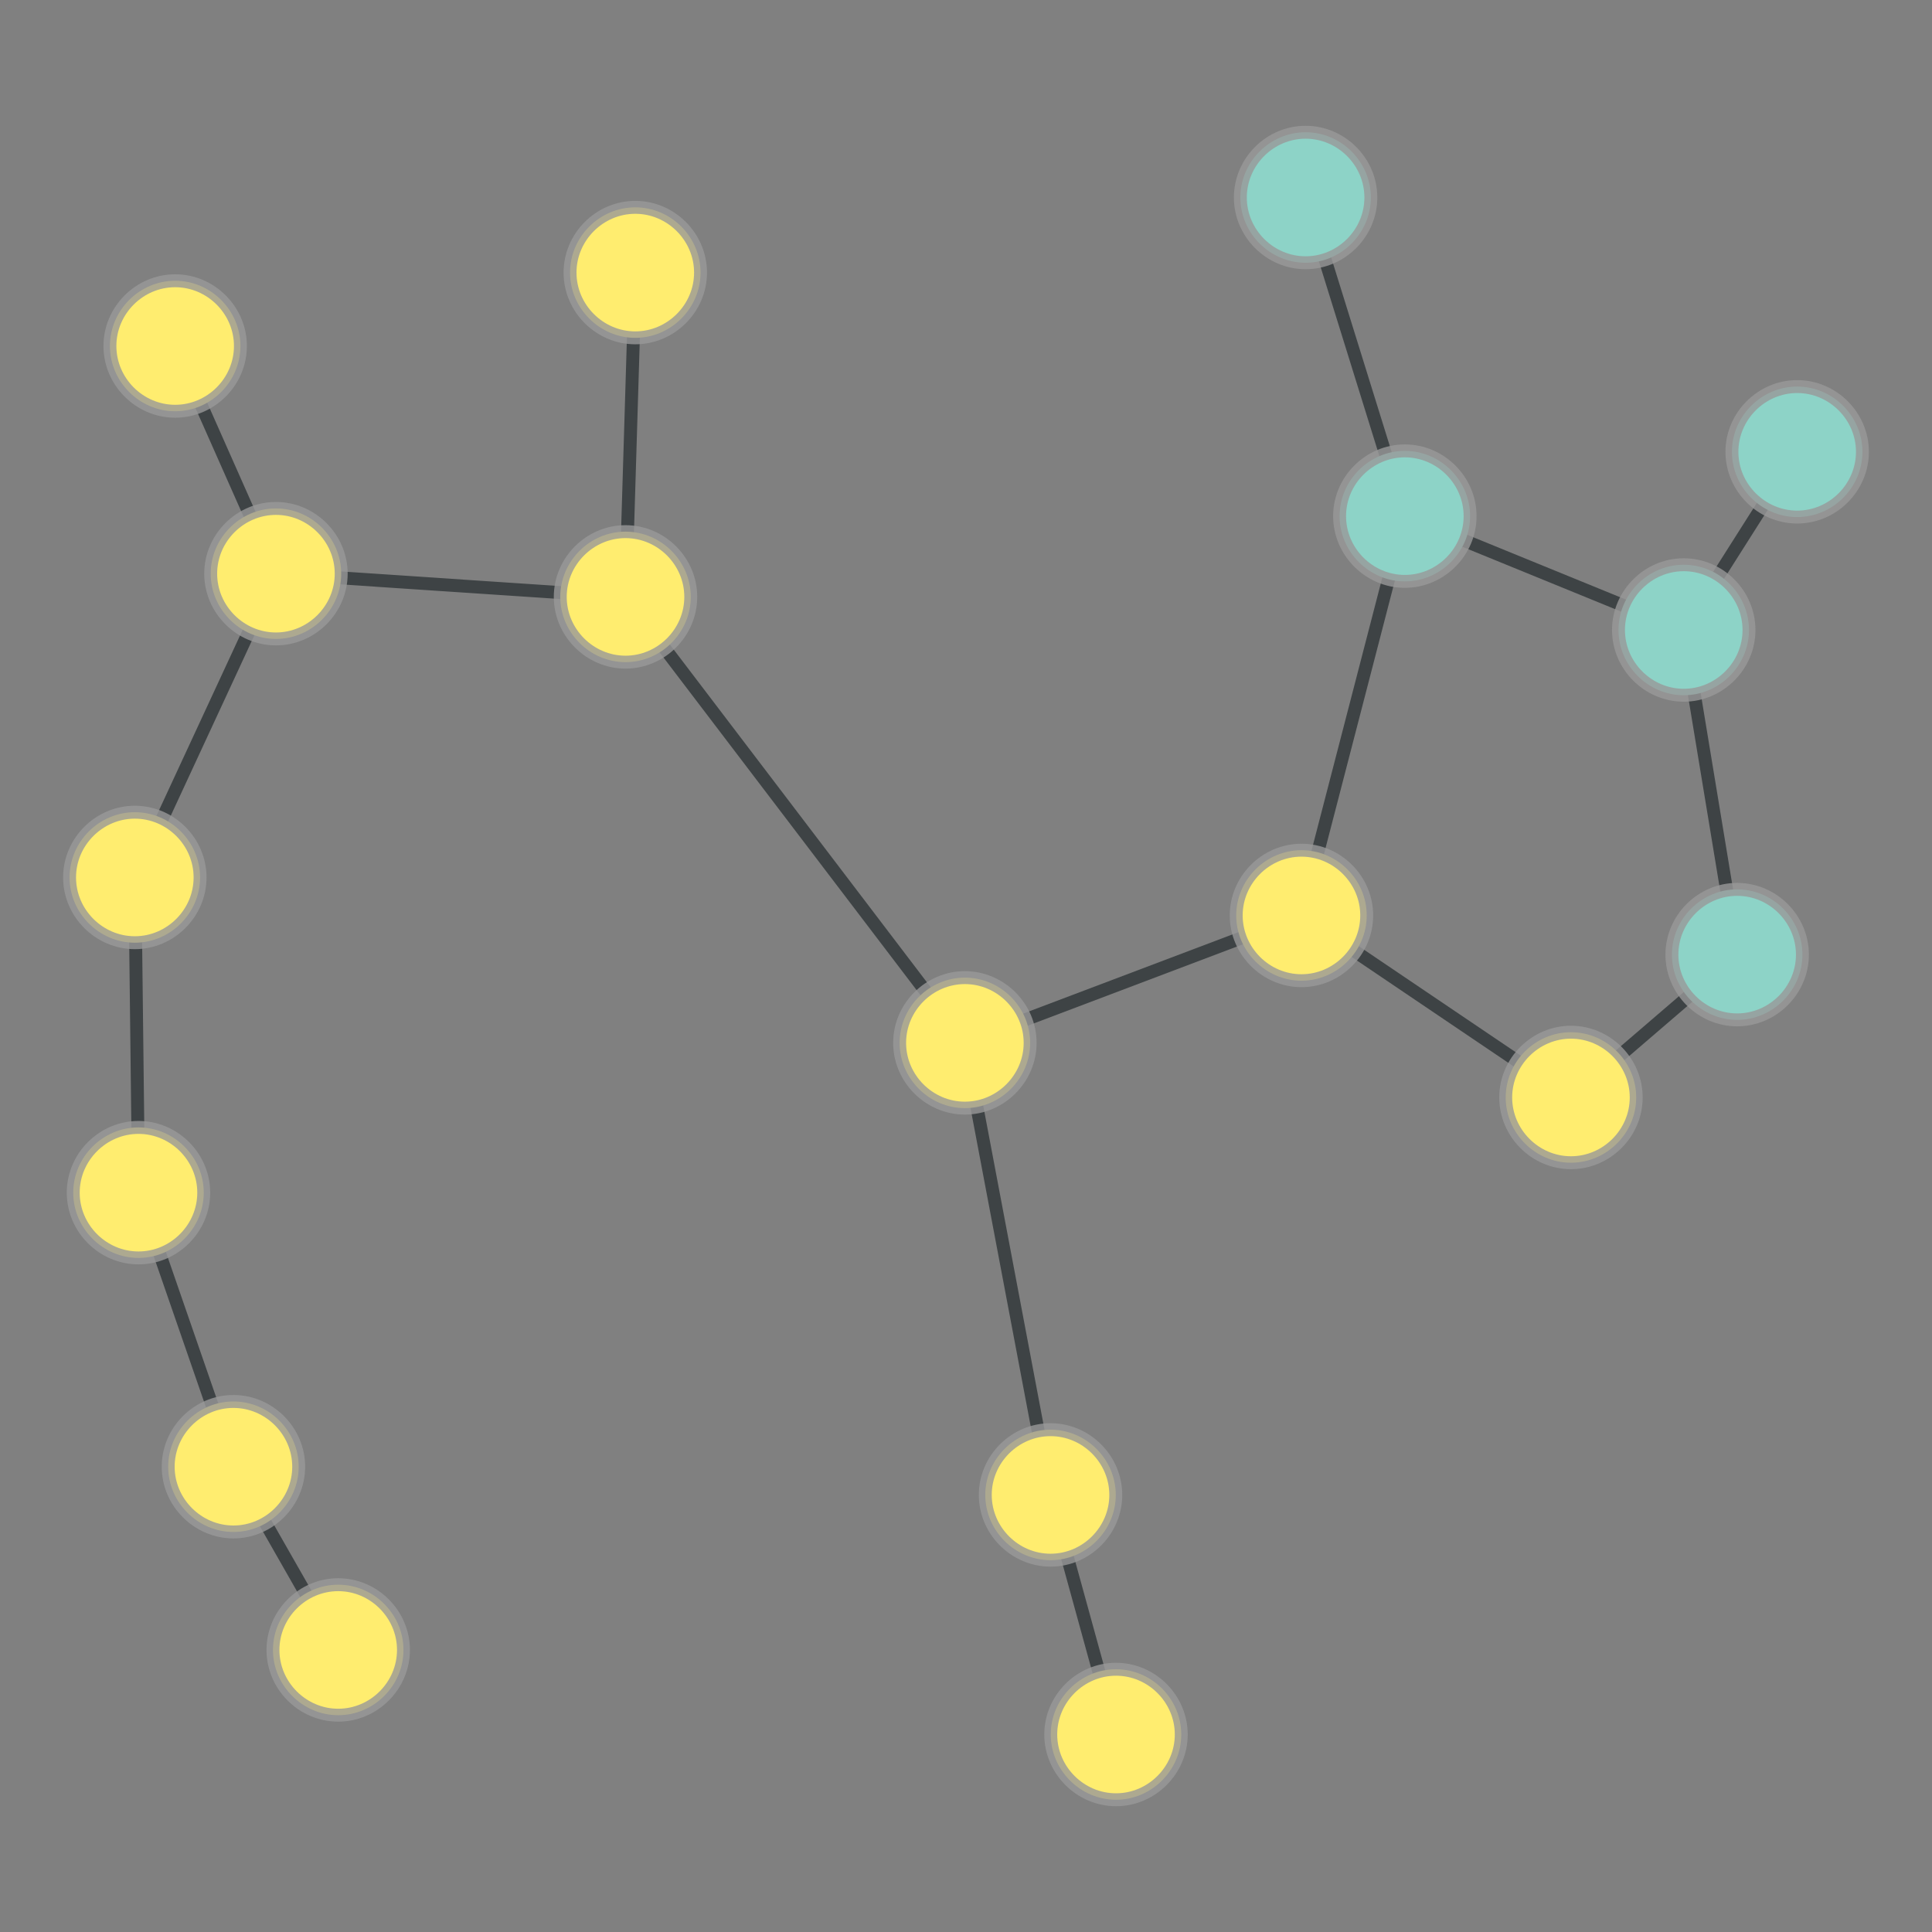<?xml version="1.0" encoding="UTF-8"?>
<svg xmlns="http://www.w3.org/2000/svg" xmlns:xlink="http://www.w3.org/1999/xlink" width="600pt" height="600pt" viewBox="0 0 600 600" version="1.1">
<rect x="0" y="0" width="600" height="600" fill="#808080" stroke="none"/>
<defs>
<clipPath id="clip1">
  <path d="M 137 128 L 357 128 L 357 382 L 137 382 Z M 137 128 "/>
</clipPath>
<clipPath id="clip2">
  <path d="M 38.078 65.562 L 455.836 65.562 L 455.836 443.688 L 38.078 443.688 Z M 38.078 65.562 L 319.855 323.875 C 319.855 335.031 310.812 344.078 299.652 344.078 C 288.496 344.078 279.449 335.031 279.449 323.875 C 279.449 312.715 288.496 303.672 299.652 303.672 C 310.812 303.672 319.855 312.715 319.855 323.875 Z M 38.078 65.562 "/>
</clipPath>
<clipPath id="clip3">
  <path d="M 38.078 65.562 L 455.836 65.562 L 455.836 443.688 L 38.078 443.688 Z M 38.078 65.562 L 214.461 185.371 C 214.461 196.531 205.418 205.574 194.258 205.574 C 183.102 205.574 174.055 196.531 174.055 185.371 C 174.055 174.215 183.102 165.168 194.258 165.168 C 205.418 165.168 214.461 174.215 214.461 185.371 Z M 38.078 65.562 "/>
</clipPath>
<clipPath id="clip4">
  <path d="M 242 284.25 L 384 284.25 L 384 503.895 L 242 503.895 Z M 242 284.25 "/>
</clipPath>
<clipPath id="clip5">
  <path d="M 107.777 284.25 L 518.129 284.25 L 518.129 503.895 L 107.777 503.895 Z M 107.777 284.25 L 319.855 323.875 C 319.855 335.031 310.812 344.078 299.652 344.078 C 288.496 344.078 279.449 335.031 279.449 323.875 C 279.449 312.715 288.496 303.672 299.652 303.672 C 310.812 303.672 319.855 312.715 319.855 323.875 Z M 107.777 284.25 "/>
</clipPath>
<clipPath id="clip6">
  <path d="M 107.777 284.25 L 518.129 284.25 L 518.129 503.895 L 107.777 503.895 Z M 107.777 284.25 L 346.453 464.266 C 346.453 475.426 337.41 484.469 326.25 484.469 C 315.094 484.469 306.047 475.426 306.047 464.266 C 306.047 453.109 315.094 444.062 326.25 444.062 C 337.41 444.062 346.453 453.109 346.453 464.266 Z M 107.777 284.25 "/>
</clipPath>
<clipPath id="clip7">
  <path d="M 242 227 L 462 227 L 462 382 L 242 382 Z M 242 227 "/>
</clipPath>
<clipPath id="clip8">
  <path d="M 227.922 101.469 L 475.914 101.469 L 475.914 506.711 L 227.922 506.711 Z M 227.922 101.469 L 319.855 323.875 C 319.855 335.031 310.812 344.078 299.652 344.078 C 288.496 344.078 279.449 335.031 279.449 323.875 C 279.449 312.715 288.496 303.672 299.652 303.672 C 310.812 303.672 319.855 312.715 319.855 323.875 Z M 227.922 101.469 "/>
</clipPath>
<clipPath id="clip9">
  <path d="M 227.922 101.469 L 475.914 101.469 L 475.914 506.711 L 227.922 506.711 Z M 227.922 101.469 L 424.383 284.301 C 424.383 295.457 415.34 304.504 404.18 304.504 C 393.023 304.504 383.977 295.457 383.977 284.301 C 383.977 273.145 393.023 264.098 404.18 264.098 C 415.34 264.098 424.383 273.145 424.383 284.301 Z M 227.922 101.469 "/>
</clipPath>
<clipPath id="clip10">
  <path d="M 137 74.855 L 255 74.855 L 255 195.172 L 137 195.172 Z M 137 74.855 "/>
</clipPath>
<clipPath id="clip11">
  <path d="M -0.875 74.855 L 392.43 74.855 L 392.43 195.172 L -0.875 195.172 Z M -0.875 74.855 L 217.496 84.652 C 217.496 95.812 208.453 104.855 197.293 104.855 C 186.137 104.855 177.09 95.812 177.09 84.652 C 177.09 73.496 186.137 64.449 197.293 64.449 C 208.453 64.449 217.496 73.496 217.496 84.652 Z M -0.875 74.855 "/>
</clipPath>
<clipPath id="clip12">
  <path d="M -0.875 74.855 L 392.43 74.855 L 392.43 195.172 L -0.875 195.172 Z M -0.875 74.855 L 214.461 185.371 C 214.461 196.531 205.418 205.574 194.258 205.574 C 183.102 205.574 174.055 196.531 174.055 185.371 C 174.055 174.215 183.102 165.168 194.258 165.168 C 205.418 165.168 214.461 174.215 214.461 185.371 Z M -0.875 74.855 "/>
</clipPath>
<clipPath id="clip13">
  <path d="M 68.996 121 L 210.965 121 L 210.965 243 L 68.996 243 Z M 68.996 121 "/>
</clipPath>
<clipPath id="clip14">
  <path d="M 68.996 -16.633 L 210.965 -16.633 L 210.965 380.172 L 68.996 380.172 Z M 68.996 -16.633 L 214.461 185.371 C 214.461 196.531 205.418 205.574 194.258 205.574 C 183.102 205.574 174.055 196.531 174.055 185.371 C 174.055 174.215 183.102 165.168 194.258 165.168 C 205.418 165.168 214.461 174.215 214.461 185.371 Z M 68.996 -16.633 "/>
</clipPath>
<clipPath id="clip15">
  <path d="M 68.996 -16.633 L 210.965 -16.633 L 210.965 380.172 L 68.996 380.172 Z M 68.996 -16.633 L 105.902 178.164 C 105.902 189.32 96.855 198.367 85.699 198.367 C 74.539 198.367 65.496 189.32 65.496 178.164 C 65.496 167.004 74.539 157.961 85.699 157.961 C 96.855 157.961 105.902 167.004 105.902 178.164 Z M 68.996 -16.633 "/>
</clipPath>
<clipPath id="clip16">
  <path d="M 0 313 L 130 313 L 130 513 L 0 513 Z M 0 313 "/>
</clipPath>
<clipPath id="clip17">
  <path d="M -141.672 303.766 L 257.18 303.766 L 257.18 522.133 L -141.672 522.133 Z M -141.672 303.766 L 92.699 455.5 C 92.699 466.66 83.656 475.703 72.496 475.703 C 61.34 475.703 52.293 466.66 52.293 455.5 C 52.293 444.344 61.34 435.297 72.496 435.297 C 83.656 435.297 92.699 444.344 92.699 455.5 Z M -141.672 303.766 "/>
</clipPath>
<clipPath id="clip18">
  <path d="M -141.672 303.766 L 257.18 303.766 L 257.18 522.133 L -141.672 522.133 Z M -141.672 303.766 L 63.211 370.395 C 63.211 381.555 54.164 390.598 43.008 390.598 C 31.852 390.598 22.805 381.555 22.805 370.395 C 22.805 359.238 31.852 350.191 43.008 350.191 C 54.164 350.191 63.211 359.238 63.211 370.395 Z M -141.672 303.766 "/>
</clipPath>
<clipPath id="clip19">
  <path d="M 15 398 L 163 398 L 163 570 L 15 570 Z M 15 398 "/>
</clipPath>
<clipPath id="clip20">
  <path d="M -97.508 356.562 L 275.043 356.562 L 275.043 611.348 L -97.508 611.348 Z M -97.508 356.562 L 92.699 455.5 C 92.699 466.66 83.656 475.703 72.496 475.703 C 61.34 475.703 52.293 466.66 52.293 455.5 C 52.293 444.344 61.34 435.297 72.496 435.297 C 83.656 435.297 92.699 444.344 92.699 455.5 Z M -97.508 356.562 "/>
</clipPath>
<clipPath id="clip21">
  <path d="M -97.508 356.562 L 275.043 356.562 L 275.043 611.348 L -97.508 611.348 Z M -97.508 356.562 L 125.238 512.406 C 125.238 523.562 116.195 532.609 105.035 532.609 C 93.879 532.609 84.832 523.562 84.832 512.406 C 84.832 501.25 93.879 492.203 105.035 492.203 C 116.195 492.203 125.238 501.25 125.238 512.406 Z M -97.508 356.562 "/>
</clipPath>
<clipPath id="clip22">
  <path d="M 0 266.242 L 101 266.242 L 101 376.656 L 0 376.656 Z M 0 266.242 "/>
</clipPath>
<clipPath id="clip23">
  <path d="M -153.332 266.242 L 238.215 266.242 L 238.215 376.656 L -153.332 376.656 Z M -153.332 266.242 L 63.211 370.395 C 63.211 381.555 54.164 390.598 43.008 390.598 C 31.852 390.598 22.805 381.555 22.805 370.395 C 22.805 359.238 31.852 350.191 43.008 350.191 C 54.164 350.191 63.211 359.238 63.211 370.395 Z M -153.332 266.242 "/>
</clipPath>
<clipPath id="clip24">
  <path d="M -153.332 266.242 L 238.215 266.242 L 238.215 376.656 L -153.332 376.656 Z M -153.332 266.242 L 62.074 272.5 C 62.074 283.656 53.027 292.703 41.871 292.703 C 30.711 292.703 21.668 283.656 21.668 272.5 C 21.668 261.344 30.711 252.297 41.871 252.297 C 53.027 252.297 62.074 261.344 62.074 272.5 Z M -153.332 266.242 "/>
</clipPath>
<clipPath id="clip25">
  <path d="M 0 121 L 143 121 L 143 330 L 0 330 Z M 0 121 "/>
</clipPath>
<clipPath id="clip26">
  <path d="M -135.547 93.574 L 263.121 93.574 L 263.121 357.094 L -135.547 357.094 Z M -135.547 93.574 L 105.902 178.164 C 105.902 189.32 96.855 198.367 85.699 198.367 C 74.539 198.367 65.496 189.32 65.496 178.164 C 65.496 167.004 74.539 157.961 85.699 157.961 C 96.855 157.961 105.902 167.004 105.902 178.164 Z M -135.547 93.574 "/>
</clipPath>
<clipPath id="clip27">
  <path d="M -135.547 93.574 L 263.121 93.574 L 263.121 357.094 L -135.547 357.094 Z M -135.547 93.574 L 62.074 272.5 C 62.074 283.656 53.027 292.703 41.871 292.703 C 30.711 292.703 21.668 283.656 21.668 272.5 C 21.668 261.344 30.711 252.297 41.871 252.297 C 53.027 252.297 62.074 261.344 62.074 272.5 Z M -135.547 93.574 "/>
</clipPath>
<clipPath id="clip28">
  <path d="M 0 50 L 143 50 L 143 236 L 0 236 Z M 0 50 "/>
</clipPath>
<clipPath id="clip29">
  <path d="M -124.457 26.039 L 264.562 26.039 L 264.562 259.582 L -124.457 259.582 Z M -124.457 26.039 L 105.902 178.164 C 105.902 189.32 96.855 198.367 85.699 198.367 C 74.539 198.367 65.496 189.32 65.496 178.164 C 65.496 167.004 74.539 157.961 85.699 157.961 C 96.855 157.961 105.902 167.004 105.902 178.164 Z M -124.457 26.039 "/>
</clipPath>
<clipPath id="clip30">
  <path d="M -124.457 26.039 L 264.562 26.039 L 264.562 259.582 L -124.457 259.582 Z M -124.457 26.039 L 74.605 107.453 C 74.605 118.613 65.559 127.656 54.402 127.656 C 43.242 127.656 34.199 118.613 34.199 107.453 C 34.199 96.297 43.242 87.25 54.402 87.25 C 65.559 87.25 74.605 96.297 74.605 107.453 Z M -124.457 26.039 "/>
</clipPath>
<clipPath id="clip31">
  <path d="M 269 409.82 L 404 409.82 L 404 593.113 L 269 593.113 Z M 269 409.82 "/>
</clipPath>
<clipPath id="clip32">
  <path d="M 137.797 409.82 L 535.043 409.82 L 535.043 593.113 L 137.797 593.113 Z M 137.797 409.82 L 366.789 538.664 C 366.789 549.824 357.742 558.867 346.586 558.867 C 335.43 558.867 326.383 549.824 326.383 538.664 C 326.383 527.508 335.43 518.461 346.586 518.461 C 357.742 518.461 366.789 527.508 366.789 538.664 Z M 137.797 409.82 "/>
</clipPath>
<clipPath id="clip33">
  <path d="M 137.797 409.82 L 535.043 409.82 L 535.043 593.113 L 137.797 593.113 Z M 137.797 409.82 L 346.453 464.266 C 346.453 475.426 337.41 484.469 326.25 484.469 C 315.094 484.469 306.047 475.426 306.047 464.266 C 306.047 453.109 315.094 444.062 326.25 444.062 C 337.41 444.062 346.453 453.109 346.453 464.266 Z M 137.797 409.82 "/>
</clipPath>
<clipPath id="clip34">
  <path d="M 347 227 L 546 227 L 546 398 L 347 398 Z M 347 227 "/>
</clipPath>
<clipPath id="clip35">
  <path d="M 293.137 121.832 L 598.922 121.832 L 598.922 503.301 L 293.137 503.301 Z M 293.137 121.832 L 424.383 284.301 C 424.383 295.457 415.34 304.504 404.18 304.504 C 393.023 304.504 383.977 295.457 383.977 284.301 C 383.977 273.145 393.023 264.098 404.18 264.098 C 415.34 264.098 424.383 273.145 424.383 284.301 Z M 293.137 121.832 "/>
</clipPath>
<clipPath id="clip36">
  <path d="M 293.137 121.832 L 598.922 121.832 L 598.922 503.301 L 293.137 503.301 Z M 293.137 121.832 L 508.078 340.828 C 508.078 351.984 499.031 361.031 487.875 361.031 C 476.719 361.031 467.672 351.984 467.672 340.828 C 467.672 329.668 476.719 320.625 487.875 320.625 C 499.031 320.625 508.078 329.668 508.078 340.828 Z M 293.137 121.832 "/>
</clipPath>
<clipPath id="clip37">
  <path d="M 347 108.328 L 494 108.328 L 494 336.266 L 347 336.266 Z M 347 108.328 "/>
</clipPath>
<clipPath id="clip38">
  <path d="M 215.066 108.328 L 625.406 108.328 L 625.406 336.266 L 215.066 336.266 Z M 215.066 108.328 L 424.383 284.301 C 424.383 295.457 415.34 304.504 404.18 304.504 C 393.023 304.504 383.977 295.457 383.977 284.301 C 383.977 273.145 393.023 264.098 404.18 264.098 C 415.34 264.098 424.383 273.145 424.383 284.301 Z M 215.066 108.328 "/>
</clipPath>
<clipPath id="clip39">
  <path d="M 215.066 108.328 L 625.406 108.328 L 625.406 336.266 L 215.066 336.266 Z M 215.066 108.328 L 456.492 160.289 C 456.492 171.449 447.445 180.492 436.289 180.492 C 425.129 180.492 416.086 171.449 416.086 160.289 C 416.086 149.133 425.129 140.086 436.289 140.086 C 447.445 140.086 456.492 149.133 456.492 160.289 Z M 215.066 108.328 "/>
</clipPath>
<clipPath id="clip40">
  <path d="M 465 83 L 600 83 L 600 253 L 465 253 Z M 465 83 "/>
</clipPath>
<clipPath id="clip41">
  <path d="M 357.594 33.605 L 723.441 33.605 L 723.441 302.363 L 357.594 302.363 Z M 357.594 33.605 L 578.332 140.316 C 578.332 151.477 569.289 160.52 558.129 160.52 C 546.973 160.52 537.926 151.477 537.926 140.316 C 537.926 129.16 546.973 120.113 558.129 120.113 C 569.289 120.113 578.332 129.16 578.332 140.316 Z M 357.594 33.605 "/>
</clipPath>
<clipPath id="clip42">
  <path d="M 357.594 33.605 L 723.441 33.605 L 723.441 302.363 L 357.594 302.363 Z M 357.594 33.605 L 543.105 195.648 C 543.105 206.805 534.059 215.852 522.902 215.852 C 511.742 215.852 502.699 206.805 502.699 195.648 C 502.699 184.492 511.742 175.445 522.902 175.445 C 534.059 175.445 543.105 184.492 543.105 195.648 Z M 357.594 33.605 "/>
</clipPath>
<clipPath id="clip43">
  <path d="M 465 160.57 L 597 160.57 L 597 331.551 L 465 331.551 Z M 465 160.57 "/>
</clipPath>
<clipPath id="clip44">
  <path d="M 330.223 160.57 L 732.176 160.57 L 732.176 331.551 L 330.223 331.551 Z M 330.223 160.57 L 559.695 296.469 C 559.695 307.625 550.652 316.672 539.492 316.672 C 528.336 316.672 519.289 307.625 519.289 296.469 C 519.289 285.309 528.336 276.266 539.492 276.266 C 550.652 276.266 559.695 285.309 559.695 296.469 Z M 330.223 160.57 "/>
</clipPath>
<clipPath id="clip45">
  <path d="M 330.223 160.57 L 732.176 160.57 L 732.176 331.551 L 330.223 331.551 Z M 330.223 160.57 L 543.105 195.648 C 543.105 206.805 534.059 215.852 522.902 215.852 C 511.742 215.852 502.699 206.805 502.699 195.648 C 502.699 184.492 511.742 175.445 522.902 175.445 C 534.059 175.445 543.105 184.492 543.105 195.648 Z M 330.223 160.57 "/>
</clipPath>
<clipPath id="clip46">
  <path d="M 430 239 L 597 239 L 597 398 L 430 398 Z M 430 239 "/>
</clipPath>
<clipPath id="clip47">
  <path d="M 359.23 147.438 L 668.141 147.438 L 668.141 489.863 L 359.23 489.863 Z M 359.23 147.438 L 559.695 296.469 C 559.695 307.625 550.652 316.672 539.492 316.672 C 528.336 316.672 519.289 307.625 519.289 296.469 C 519.289 285.309 528.336 276.266 539.492 276.266 C 550.652 276.266 559.695 285.309 559.695 296.469 Z M 359.23 147.438 "/>
</clipPath>
<clipPath id="clip48">
  <path d="M 359.23 147.438 L 668.141 147.438 L 668.141 489.863 L 359.23 489.863 Z M 359.23 147.438 L 508.078 340.828 C 508.078 351.984 499.031 361.031 487.875 361.031 C 476.719 361.031 467.672 351.984 467.672 340.828 C 467.672 329.668 476.719 320.625 487.875 320.625 C 499.031 320.625 508.078 329.668 508.078 340.828 Z M 359.23 147.438 "/>
</clipPath>
<clipPath id="clip49">
  <path d="M 379 103 L 581 103 L 581 253 L 379 253 Z M 379 103 "/>
</clipPath>
<clipPath id="clip50">
  <path d="M 359.992 -20.746 L 599.203 -20.746 L 599.203 376.688 L 359.992 376.688 Z M 359.992 -20.746 L 543.105 195.648 C 543.105 206.805 534.059 215.852 522.902 215.852 C 511.742 215.852 502.699 206.805 502.699 195.648 C 502.699 184.492 511.742 175.445 522.902 175.445 C 534.059 175.445 543.105 184.492 543.105 195.648 Z M 359.992 -20.746 "/>
</clipPath>
<clipPath id="clip51">
  <path d="M 359.992 -20.746 L 599.203 -20.746 L 599.203 376.688 L 359.992 376.688 Z M 359.992 -20.746 L 456.492 160.289 C 456.492 171.449 447.445 180.492 436.289 180.492 C 425.129 180.492 416.086 171.449 416.086 160.289 C 416.086 149.133 425.129 140.086 436.289 140.086 C 447.445 140.086 456.492 149.133 456.492 160.289 Z M 359.992 -20.746 "/>
</clipPath>
<clipPath id="clip52">
  <path d="M 348 4 L 494 4 L 494 218 L 348 218 Z M 348 4 "/>
</clipPath>
<clipPath id="clip53">
  <path d="M 218.898 0.445 L 622.863 0.445 L 622.863 221.184 L 218.898 221.184 Z M 218.898 0.445 L 425.672 61.336 C 425.672 72.492 416.625 81.539 405.469 81.539 C 394.309 81.539 385.266 72.492 385.266 61.336 C 385.266 50.176 394.309 41.133 405.469 41.133 C 416.625 41.133 425.672 50.176 425.672 61.336 Z M 218.898 0.445 "/>
</clipPath>
<clipPath id="clip54">
  <path d="M 218.898 0.445 L 622.863 0.445 L 622.863 221.184 L 218.898 221.184 Z M 218.898 0.445 L 456.492 160.289 C 456.492 171.449 447.445 180.492 436.289 180.492 C 425.129 180.492 416.086 171.449 416.086 160.289 C 416.086 149.133 425.129 140.086 436.289 140.086 C 447.445 140.086 456.492 149.133 456.492 160.289 Z M 218.898 0.445 "/>
</clipPath>
</defs>
<g id="surface131">
<g clip-path="url(#clip1)" clip-rule="nonzero">
<g clip-path="url(#clip2)" clip-rule="evenodd">
<g clip-path="url(#clip3)" clip-rule="evenodd">
<path style="fill:none;stroke-width:0.021;stroke-linecap:butt;stroke-linejoin:miter;stroke:rgb(17.969%,20.312%,21.094%);stroke-opacity:0.8;stroke-miterlimit:10;" d="M 1.937 2.458 L 1.386 1.734 " transform="matrix(191.179,0,0,191.179,-70.71,-146.115)"/>
</g>
</g>
</g>
<g clip-path="url(#clip4)" clip-rule="nonzero">
<g clip-path="url(#clip5)" clip-rule="evenodd">
<g clip-path="url(#clip6)" clip-rule="evenodd">
<path style="fill:none;stroke-width:0.021;stroke-linecap:butt;stroke-linejoin:miter;stroke:rgb(17.969%,20.312%,21.094%);stroke-opacity:0.8;stroke-miterlimit:10;" d="M 1.937 2.458 L 2.076 3.193 " transform="matrix(191.179,0,0,191.179,-70.71,-146.115)"/>
</g>
</g>
</g>
<g clip-path="url(#clip7)" clip-rule="nonzero">
<g clip-path="url(#clip8)" clip-rule="evenodd">
<g clip-path="url(#clip9)" clip-rule="evenodd">
<path style="fill:none;stroke-width:0.021;stroke-linecap:butt;stroke-linejoin:miter;stroke:rgb(17.969%,20.312%,21.094%);stroke-opacity:0.8;stroke-miterlimit:10;" d="M 1.937 2.458 L 2.484 2.251 " transform="matrix(191.179,0,0,191.179,-70.71,-146.115)"/>
</g>
</g>
</g>
<g clip-path="url(#clip10)" clip-rule="nonzero">
<g clip-path="url(#clip11)" clip-rule="evenodd">
<g clip-path="url(#clip12)" clip-rule="evenodd">
<path style="fill:none;stroke-width:0.021;stroke-linecap:butt;stroke-linejoin:miter;stroke:rgb(17.969%,20.312%,21.094%);stroke-opacity:0.8;stroke-miterlimit:10;" d="M 1.402 1.207 L 1.386 1.734 " transform="matrix(191.179,0,0,191.179,-70.71,-146.115)"/>
</g>
</g>
</g>
<g clip-path="url(#clip13)" clip-rule="nonzero">
<g clip-path="url(#clip14)" clip-rule="evenodd">
<g clip-path="url(#clip15)" clip-rule="evenodd">
<path style="fill:none;stroke-width:0.021;stroke-linecap:butt;stroke-linejoin:miter;stroke:rgb(17.969%,20.312%,21.094%);stroke-opacity:0.8;stroke-miterlimit:10;" d="M 1.386 1.734 L 0.818 1.696 " transform="matrix(191.179,0,0,191.179,-70.71,-146.115)"/>
</g>
</g>
</g>
<g clip-path="url(#clip16)" clip-rule="nonzero">
<g clip-path="url(#clip17)" clip-rule="evenodd">
<g clip-path="url(#clip18)" clip-rule="evenodd">
<path style="fill:none;stroke-width:0.021;stroke-linecap:butt;stroke-linejoin:miter;stroke:rgb(17.969%,20.312%,21.094%);stroke-opacity:0.8;stroke-miterlimit:10;" d="M 0.749 3.147 L 0.595 2.702 " transform="matrix(191.179,0,0,191.179,-70.71,-146.115)"/>
</g>
</g>
</g>
<g clip-path="url(#clip19)" clip-rule="nonzero">
<g clip-path="url(#clip20)" clip-rule="evenodd">
<g clip-path="url(#clip21)" clip-rule="evenodd">
<path style="fill:none;stroke-width:0.021;stroke-linecap:butt;stroke-linejoin:miter;stroke:rgb(17.969%,20.312%,21.094%);stroke-opacity:0.8;stroke-miterlimit:10;" d="M 0.749 3.147 L 0.919 3.445 " transform="matrix(191.179,0,0,191.179,-70.71,-146.115)"/>
</g>
</g>
</g>
<g clip-path="url(#clip22)" clip-rule="nonzero">
<g clip-path="url(#clip23)" clip-rule="evenodd">
<g clip-path="url(#clip24)" clip-rule="evenodd">
<path style="fill:none;stroke-width:0.021;stroke-linecap:butt;stroke-linejoin:miter;stroke:rgb(17.969%,20.312%,21.094%);stroke-opacity:0.8;stroke-miterlimit:10;" d="M 0.595 2.702 L 0.589 2.19 " transform="matrix(191.179,0,0,191.179,-70.71,-146.115)"/>
</g>
</g>
</g>
<g clip-path="url(#clip25)" clip-rule="nonzero">
<g clip-path="url(#clip26)" clip-rule="evenodd">
<g clip-path="url(#clip27)" clip-rule="evenodd">
<path style="fill:none;stroke-width:0.021;stroke-linecap:butt;stroke-linejoin:miter;stroke:rgb(17.969%,20.312%,21.094%);stroke-opacity:0.8;stroke-miterlimit:10;" d="M 0.818 1.696 L 0.589 2.19 " transform="matrix(191.179,0,0,191.179,-70.71,-146.115)"/>
</g>
</g>
</g>
<g clip-path="url(#clip28)" clip-rule="nonzero">
<g clip-path="url(#clip29)" clip-rule="evenodd">
<g clip-path="url(#clip30)" clip-rule="evenodd">
<path style="fill:none;stroke-width:0.021;stroke-linecap:butt;stroke-linejoin:miter;stroke:rgb(17.969%,20.312%,21.094%);stroke-opacity:0.8;stroke-miterlimit:10;" d="M 0.818 1.696 L 0.654 1.326 " transform="matrix(191.179,0,0,191.179,-70.71,-146.115)"/>
</g>
</g>
</g>
<g clip-path="url(#clip31)" clip-rule="nonzero">
<g clip-path="url(#clip32)" clip-rule="evenodd">
<g clip-path="url(#clip33)" clip-rule="evenodd">
<path style="fill:none;stroke-width:0.021;stroke-linecap:butt;stroke-linejoin:miter;stroke:rgb(17.969%,20.312%,21.094%);stroke-opacity:0.8;stroke-miterlimit:10;" d="M 2.183 3.582 L 2.076 3.193 " transform="matrix(191.179,0,0,191.179,-70.71,-146.115)"/>
</g>
</g>
</g>
<g clip-path="url(#clip34)" clip-rule="nonzero">
<g clip-path="url(#clip35)" clip-rule="evenodd">
<g clip-path="url(#clip36)" clip-rule="evenodd">
<path style="fill:none;stroke-width:0.021;stroke-linecap:butt;stroke-linejoin:miter;stroke:rgb(17.969%,20.312%,21.094%);stroke-opacity:0.8;stroke-miterlimit:10;" d="M 2.484 2.251 L 2.922 2.547 " transform="matrix(191.179,0,0,191.179,-70.71,-146.115)"/>
</g>
</g>
</g>
<g clip-path="url(#clip37)" clip-rule="nonzero">
<g clip-path="url(#clip38)" clip-rule="evenodd">
<g clip-path="url(#clip39)" clip-rule="evenodd">
<path style="fill:none;stroke-width:0.021;stroke-linecap:butt;stroke-linejoin:miter;stroke:rgb(17.969%,20.312%,21.094%);stroke-opacity:0.8;stroke-miterlimit:10;" d="M 2.484 2.251 L 2.652 1.603 " transform="matrix(191.179,0,0,191.179,-70.71,-146.115)"/>
</g>
</g>
</g>
<g clip-path="url(#clip40)" clip-rule="nonzero">
<g clip-path="url(#clip41)" clip-rule="evenodd">
<g clip-path="url(#clip42)" clip-rule="evenodd">
<path style="fill:none;stroke-width:0.021;stroke-linecap:butt;stroke-linejoin:miter;stroke:rgb(17.969%,20.312%,21.094%);stroke-opacity:0.8;stroke-miterlimit:10;" d="M 3.289 1.498 L 3.105 1.788 " transform="matrix(191.179,0,0,191.179,-70.71,-146.115)"/>
</g>
</g>
</g>
<g clip-path="url(#clip43)" clip-rule="nonzero">
<g clip-path="url(#clip44)" clip-rule="evenodd">
<g clip-path="url(#clip45)" clip-rule="evenodd">
<path style="fill:none;stroke-width:0.021;stroke-linecap:butt;stroke-linejoin:miter;stroke:rgb(17.969%,20.312%,21.094%);stroke-opacity:0.8;stroke-miterlimit:10;" d="M 3.192 2.315 L 3.105 1.788 " transform="matrix(191.179,0,0,191.179,-70.71,-146.115)"/>
</g>
</g>
</g>
<g clip-path="url(#clip46)" clip-rule="nonzero">
<g clip-path="url(#clip47)" clip-rule="evenodd">
<g clip-path="url(#clip48)" clip-rule="evenodd">
<path style="fill:none;stroke-width:0.021;stroke-linecap:butt;stroke-linejoin:miter;stroke:rgb(17.969%,20.312%,21.094%);stroke-opacity:0.8;stroke-miterlimit:10;" d="M 3.192 2.315 L 2.922 2.547 " transform="matrix(191.179,0,0,191.179,-70.71,-146.115)"/>
</g>
</g>
</g>
<g clip-path="url(#clip49)" clip-rule="nonzero">
<g clip-path="url(#clip50)" clip-rule="evenodd">
<g clip-path="url(#clip51)" clip-rule="evenodd">
<path style="fill:none;stroke-width:0.021;stroke-linecap:butt;stroke-linejoin:miter;stroke:rgb(17.969%,20.312%,21.094%);stroke-opacity:0.8;stroke-miterlimit:10;" d="M 3.105 1.788 L 2.652 1.603 " transform="matrix(191.179,0,0,191.179,-70.71,-146.115)"/>
</g>
</g>
</g>
<g clip-path="url(#clip52)" clip-rule="nonzero">
<g clip-path="url(#clip53)" clip-rule="evenodd">
<g clip-path="url(#clip54)" clip-rule="evenodd">
<path style="fill:none;stroke-width:0.021;stroke-linecap:butt;stroke-linejoin:miter;stroke:rgb(17.969%,20.312%,21.094%);stroke-opacity:0.8;stroke-miterlimit:10;" d="M 2.491 1.085 L 2.652 1.603 " transform="matrix(191.179,0,0,191.179,-70.71,-146.115)"/>
</g>
</g>
</g>
<path style="fill-rule:nonzero;fill:rgb(100%,92.941%,43.529%);fill-opacity:1;stroke-width:0.021;stroke-linecap:butt;stroke-linejoin:miter;stroke:rgb(60%,60%,60%);stroke-opacity:0.8;stroke-miterlimit:10;" d="M 0.106 0 C 0.106 0.058 0.058 0.106 -0 0.106 C -0.058 0.106 -0.106 0.058 -0.106 0 C -0.106 -0.058 -0.058 -0.106 -0 -0.106 C 0.058 -0.106 0.106 -0.058 0.106 0 Z M 0.106 0 " transform="matrix(191.179,0,0,191.179,299.653,323.873)"/>
<path style="fill-rule:nonzero;fill:rgb(100%,92.941%,43.529%);fill-opacity:1;stroke-width:0.021;stroke-linecap:butt;stroke-linejoin:miter;stroke:rgb(60%,60%,60%);stroke-opacity:0.8;stroke-miterlimit:10;" d="M 0.106 -0 C 0.106 0.058 0.058 0.106 -0 0.106 C -0.058 0.106 -0.106 0.058 -0.106 -0 C -0.106 -0.058 -0.058 -0.106 -0 -0.106 C 0.058 -0.106 0.106 -0.058 0.106 -0 Z M 0.106 -0 " transform="matrix(191.179,0,0,191.179,197.294,84.654)"/>
<path style="fill-rule:nonzero;fill:rgb(100%,92.941%,43.529%);fill-opacity:1;stroke-width:0.021;stroke-linecap:butt;stroke-linejoin:miter;stroke:rgb(60%,60%,60%);stroke-opacity:0.8;stroke-miterlimit:10;" d="M 0.106 -0 C 0.106 0.058 0.058 0.106 -0 0.106 C -0.058 0.106 -0.106 0.058 -0.106 -0 C -0.106 -0.058 -0.058 -0.106 -0 -0.106 C 0.058 -0.106 0.106 -0.058 0.106 -0 Z M 0.106 -0 " transform="matrix(191.179,0,0,191.179,194.259,185.372)"/>
<path style="fill-rule:nonzero;fill:rgb(100%,92.941%,43.529%);fill-opacity:1;stroke-width:0.021;stroke-linecap:butt;stroke-linejoin:miter;stroke:rgb(60%,60%,60%);stroke-opacity:0.8;stroke-miterlimit:10;" d="M 0.106 -0 C 0.106 0.058 0.058 0.106 -0 0.106 C -0.058 0.106 -0.106 0.058 -0.106 -0 C -0.106 -0.058 -0.058 -0.106 -0 -0.106 C 0.058 -0.106 0.106 -0.058 0.106 -0 Z M 0.106 -0 " transform="matrix(191.179,0,0,191.179,72.497,455.501)"/>
<path style="fill-rule:nonzero;fill:rgb(100%,92.941%,43.529%);fill-opacity:1;stroke-width:0.021;stroke-linecap:butt;stroke-linejoin:miter;stroke:rgb(60%,60%,60%);stroke-opacity:0.8;stroke-miterlimit:10;" d="M 0.106 -0 C 0.106 0.058 0.058 0.106 -0 0.106 C -0.058 0.106 -0.106 0.058 -0.106 -0 C -0.106 -0.058 -0.058 -0.106 -0 -0.106 C 0.058 -0.106 0.106 -0.058 0.106 -0 Z M 0.106 -0 " transform="matrix(191.179,0,0,191.179,43.008,370.395)"/>
<path style="fill-rule:nonzero;fill:rgb(100%,92.941%,43.529%);fill-opacity:1;stroke-width:0.021;stroke-linecap:butt;stroke-linejoin:miter;stroke:rgb(60%,60%,60%);stroke-opacity:0.8;stroke-miterlimit:10;" d="M 0.106 0 C 0.106 0.058 0.058 0.106 0 0.106 C -0.058 0.106 -0.106 0.058 -0.106 0 C -0.106 -0.058 -0.058 -0.106 0 -0.106 C 0.058 -0.106 0.106 -0.058 0.106 0 Z M 0.106 0 " transform="matrix(191.179,0,0,191.179,85.698,178.162)"/>
<path style="fill-rule:nonzero;fill:rgb(100%,92.941%,43.529%);fill-opacity:1;stroke-width:0.021;stroke-linecap:butt;stroke-linejoin:miter;stroke:rgb(60%,60%,60%);stroke-opacity:0.8;stroke-miterlimit:10;" d="M 0.106 0 C 0.106 0.058 0.058 0.106 0 0.106 C -0.058 0.106 -0.106 0.058 -0.106 0 C -0.106 -0.058 -0.058 -0.106 0 -0.106 C 0.058 -0.106 0.106 -0.058 0.106 0 Z M 0.106 0 " transform="matrix(191.179,0,0,191.179,41.87,272.5)"/>
<path style="fill-rule:nonzero;fill:rgb(100%,92.941%,43.529%);fill-opacity:1;stroke-width:0.021;stroke-linecap:butt;stroke-linejoin:miter;stroke:rgb(60%,60%,60%);stroke-opacity:0.8;stroke-miterlimit:10;" d="M 0.106 -0 C 0.106 0.058 0.058 0.106 0 0.106 C -0.058 0.106 -0.106 0.058 -0.106 -0 C -0.106 -0.058 -0.058 -0.106 0 -0.106 C 0.058 -0.106 0.106 -0.058 0.106 -0 Z M 0.106 -0 " transform="matrix(191.179,0,0,191.179,54.401,107.455)"/>
<path style="fill-rule:nonzero;fill:rgb(100%,92.941%,43.529%);fill-opacity:1;stroke-width:0.021;stroke-linecap:butt;stroke-linejoin:miter;stroke:rgb(60%,60%,60%);stroke-opacity:0.8;stroke-miterlimit:10;" d="M 0.106 0 C 0.106 0.058 0.058 0.106 -0 0.106 C -0.058 0.106 -0.106 0.058 -0.106 0 C -0.106 -0.058 -0.058 -0.106 -0 -0.106 C 0.058 -0.106 0.106 -0.058 0.106 0 Z M 0.106 0 " transform="matrix(191.179,0,0,191.179,105.036,512.406)"/>
<path style="fill-rule:nonzero;fill:rgb(100%,92.941%,43.529%);fill-opacity:1;stroke-width:0.021;stroke-linecap:butt;stroke-linejoin:miter;stroke:rgb(60%,60%,60%);stroke-opacity:0.8;stroke-miterlimit:10;" d="M 0.106 -0 C 0.106 0.058 0.058 0.106 0 0.106 C -0.058 0.106 -0.106 0.058 -0.106 -0 C -0.106 -0.058 -0.058 -0.106 0 -0.106 C 0.058 -0.106 0.106 -0.058 0.106 -0 Z M 0.106 -0 " transform="matrix(191.179,0,0,191.179,346.586,538.665)"/>
<path style="fill-rule:nonzero;fill:rgb(100%,92.941%,43.529%);fill-opacity:1;stroke-width:0.021;stroke-linecap:butt;stroke-linejoin:miter;stroke:rgb(60%,60%,60%);stroke-opacity:0.8;stroke-miterlimit:10;" d="M 0.106 -0 C 0.106 0.058 0.058 0.106 -0 0.106 C -0.058 0.106 -0.106 0.058 -0.106 -0 C -0.106 -0.058 -0.058 -0.106 -0 -0.106 C 0.058 -0.106 0.106 -0.058 0.106 -0 Z M 0.106 -0 " transform="matrix(191.179,0,0,191.179,326.252,464.266)"/>
<path style="fill-rule:nonzero;fill:rgb(100%,92.941%,43.529%);fill-opacity:1;stroke-width:0.021;stroke-linecap:butt;stroke-linejoin:miter;stroke:rgb(60%,60%,60%);stroke-opacity:0.8;stroke-miterlimit:10;" d="M 0.106 0 C 0.106 0.058 0.058 0.106 -0 0.106 C -0.058 0.106 -0.106 0.058 -0.106 0 C -0.106 -0.058 -0.058 -0.106 -0 -0.106 C 0.058 -0.106 0.106 -0.058 0.106 0 Z M 0.106 0 " transform="matrix(191.179,0,0,191.179,404.181,284.301)"/>
<path style="fill-rule:nonzero;fill:rgb(55.294%,82.745%,78.039%);fill-opacity:1;stroke-width:0.021;stroke-linecap:butt;stroke-linejoin:miter;stroke:rgb(60%,60%,60%);stroke-opacity:0.8;stroke-miterlimit:10;" d="M 0.106 -0 C 0.106 0.058 0.058 0.106 -0 0.106 C -0.058 0.106 -0.106 0.058 -0.106 -0 C -0.106 -0.058 -0.058 -0.106 -0 -0.106 C 0.058 -0.106 0.106 -0.058 0.106 -0 Z M 0.106 -0 " transform="matrix(191.179,0,0,191.179,558.13,140.317)"/>
<path style="fill-rule:nonzero;fill:rgb(55.294%,82.745%,78.039%);fill-opacity:1;stroke-width:0.021;stroke-linecap:butt;stroke-linejoin:miter;stroke:rgb(60%,60%,60%);stroke-opacity:0.8;stroke-miterlimit:10;" d="M 0.106 0 C 0.106 0.058 0.058 0.106 -0 0.106 C -0.058 0.106 -0.106 0.058 -0.106 0 C -0.106 -0.058 -0.058 -0.106 -0 -0.106 C 0.058 -0.106 0.106 -0.058 0.106 0 Z M 0.106 0 " transform="matrix(191.179,0,0,191.179,539.493,296.467)"/>
<path style="fill-rule:nonzero;fill:rgb(55.294%,82.745%,78.039%);fill-opacity:1;stroke-width:0.021;stroke-linecap:butt;stroke-linejoin:miter;stroke:rgb(60%,60%,60%);stroke-opacity:0.8;stroke-miterlimit:10;" d="M 0.106 0 C 0.106 0.058 0.058 0.106 0 0.106 C -0.058 0.106 -0.106 0.058 -0.106 0 C -0.106 -0.058 -0.058 -0.106 0 -0.106 C 0.058 -0.106 0.106 -0.058 0.106 0 Z M 0.106 0 " transform="matrix(191.179,0,0,191.179,522.901,195.648)"/>
<path style="fill-rule:nonzero;fill:rgb(100%,92.941%,43.529%);fill-opacity:1;stroke-width:0.021;stroke-linecap:butt;stroke-linejoin:miter;stroke:rgb(60%,60%,60%);stroke-opacity:0.8;stroke-miterlimit:10;" d="M 0.106 0 C 0.106 0.058 0.058 0.106 -0 0.106 C -0.058 0.106 -0.106 0.058 -0.106 0 C -0.106 -0.058 -0.058 -0.106 -0 -0.106 C 0.058 -0.106 0.106 -0.058 0.106 0 Z M 0.106 0 " transform="matrix(191.179,0,0,191.179,487.875,340.827)"/>
<path style="fill-rule:nonzero;fill:rgb(55.294%,82.745%,78.039%);fill-opacity:1;stroke-width:0.021;stroke-linecap:butt;stroke-linejoin:miter;stroke:rgb(60%,60%,60%);stroke-opacity:0.8;stroke-miterlimit:10;" d="M 0.106 0 C 0.106 0.058 0.058 0.106 0 0.106 C -0.058 0.106 -0.106 0.058 -0.106 0 C -0.106 -0.058 -0.058 -0.106 0 -0.106 C 0.058 -0.106 0.106 -0.058 0.106 0 Z M 0.106 0 " transform="matrix(191.179,0,0,191.179,405.468,61.335)"/>
<path style="fill-rule:nonzero;fill:rgb(55.294%,82.745%,78.039%);fill-opacity:1;stroke-width:0.021;stroke-linecap:butt;stroke-linejoin:miter;stroke:rgb(60%,60%,60%);stroke-opacity:0.8;stroke-miterlimit:10;" d="M 0.106 -0 C 0.106 0.058 0.058 0.106 0 0.106 C -0.058 0.106 -0.106 0.058 -0.106 -0 C -0.106 -0.058 -0.058 -0.106 0 -0.106 C 0.058 -0.106 0.106 -0.058 0.106 -0 Z M 0.106 -0 " transform="matrix(191.179,0,0,191.179,436.288,160.289)"/>
</g>
</svg>
